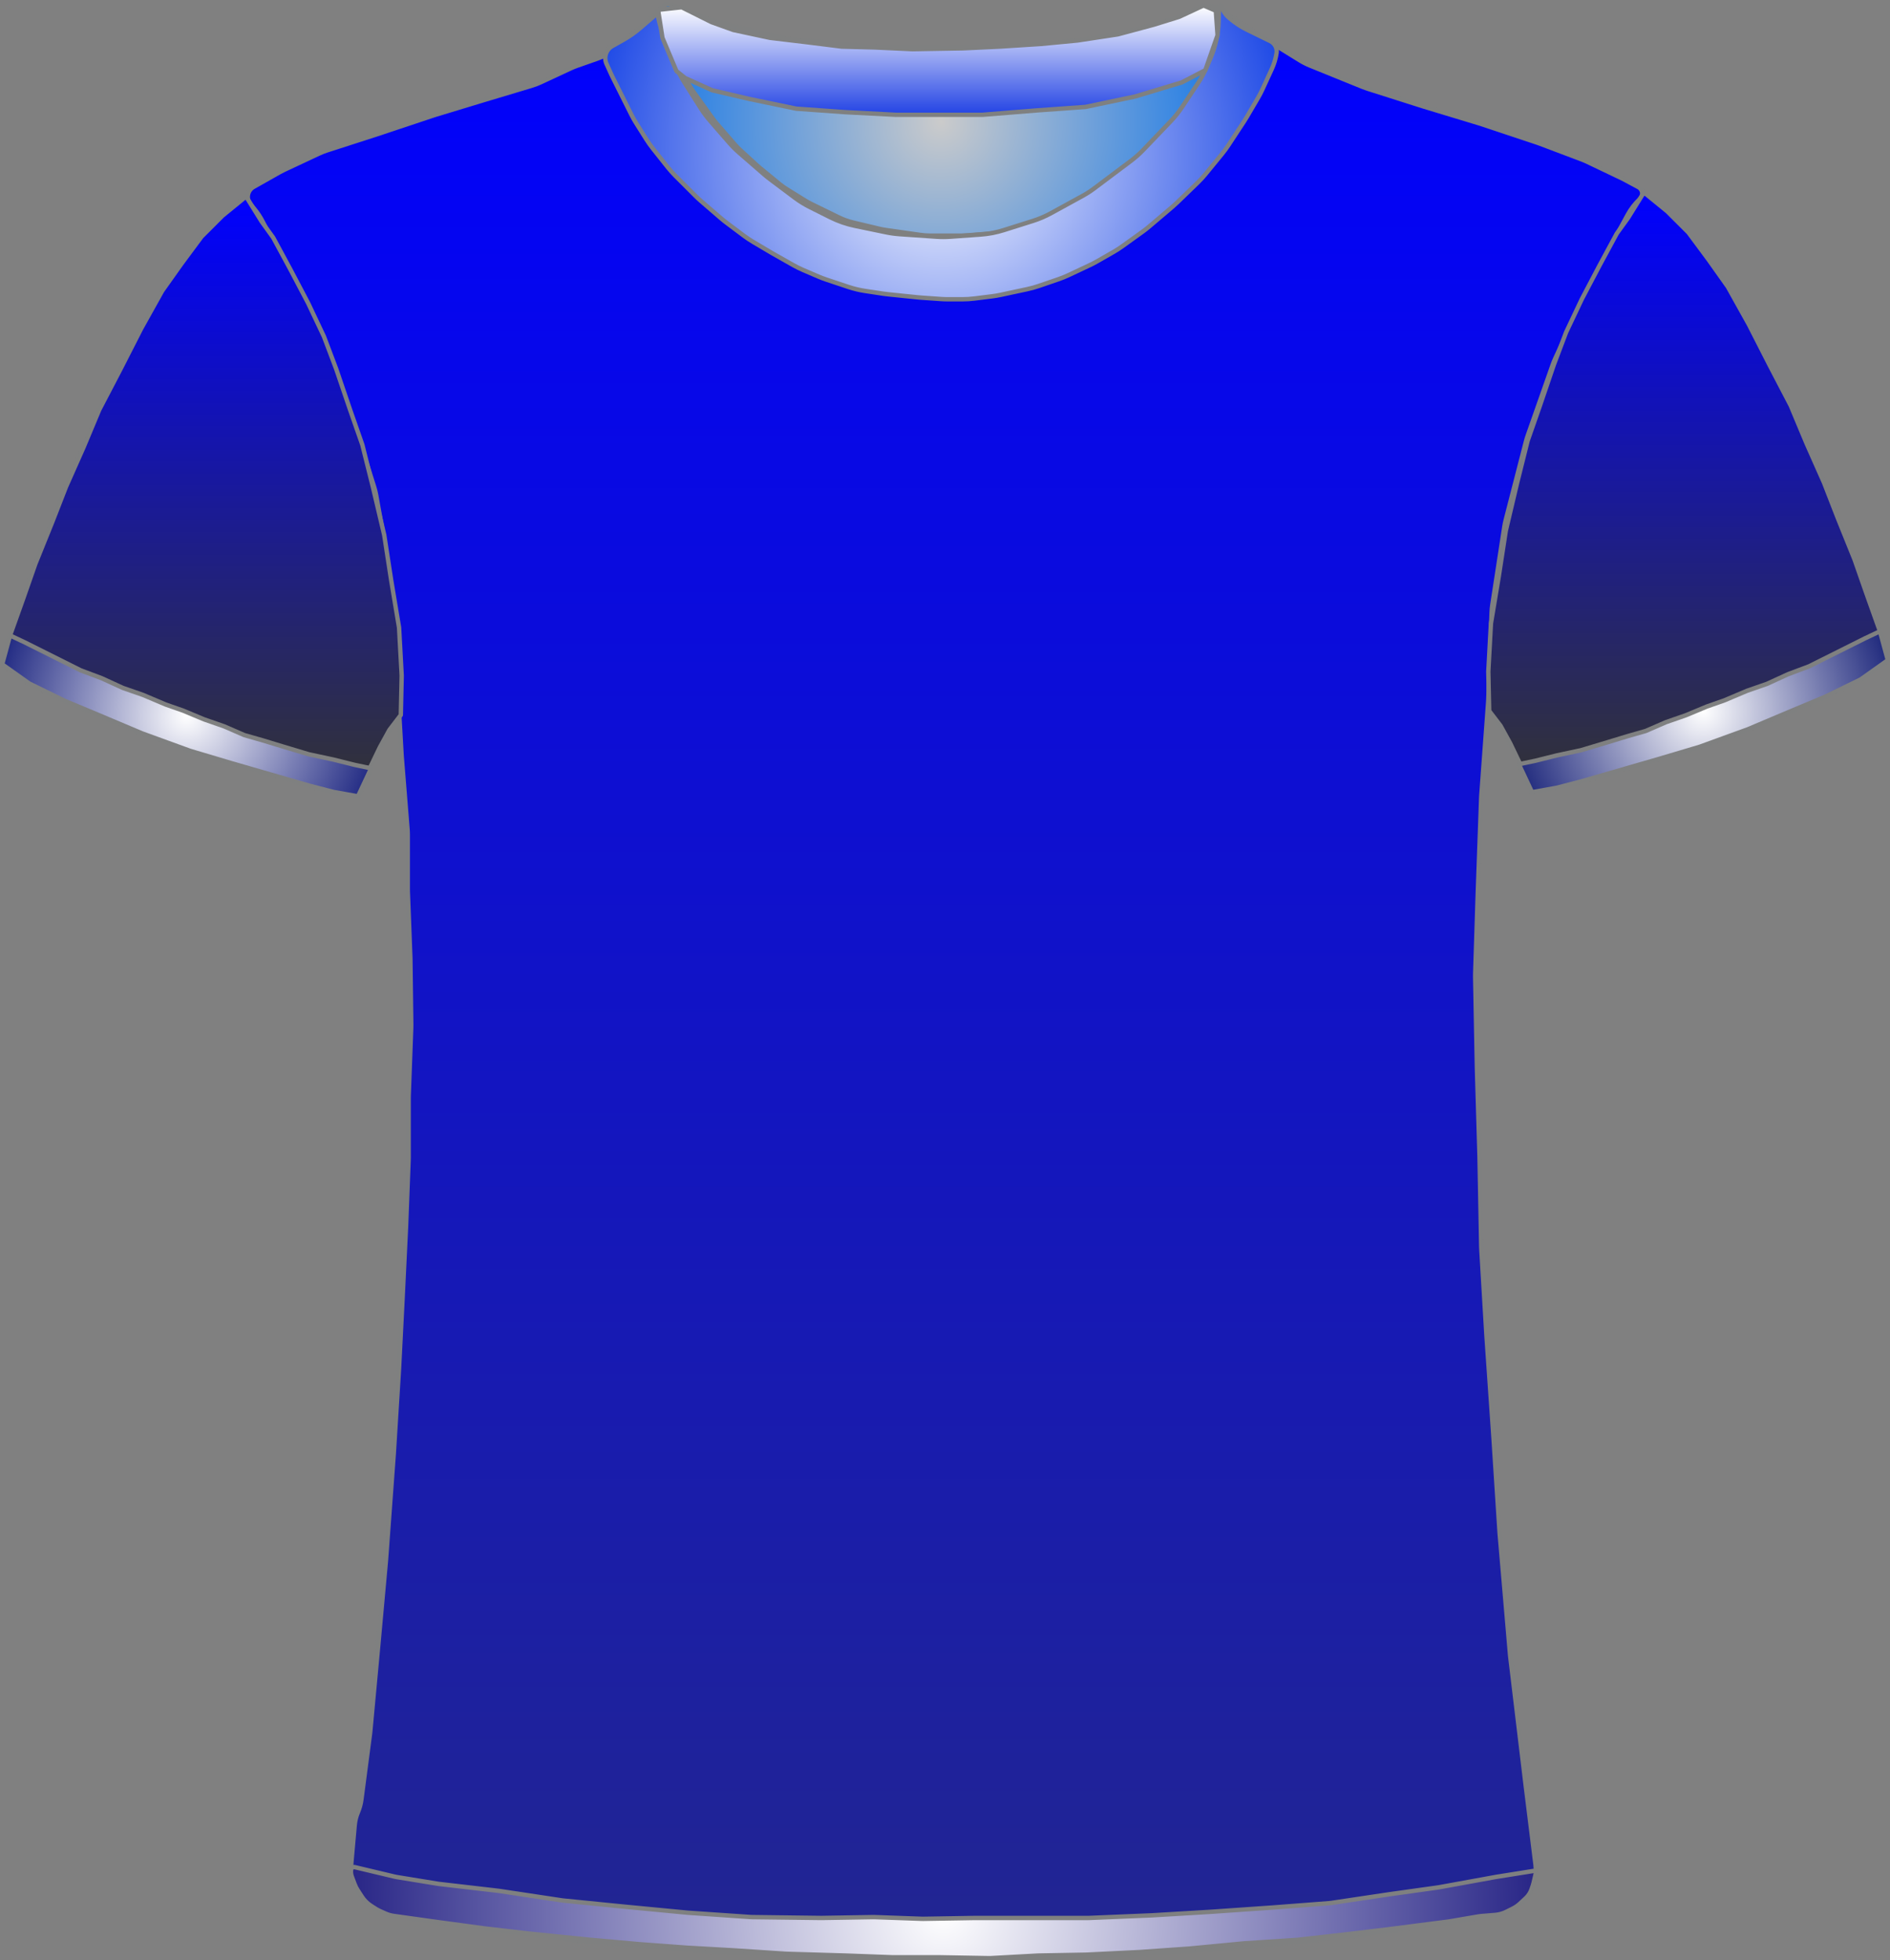 <?xml version="1.0" encoding="UTF-8" standalone="no"?>
<!DOCTYPE svg PUBLIC "-//W3C//DTD SVG 1.1//EN" "http://www.w3.org/Graphics/SVG/1.1/DTD/svg11.dtd">
<svg xmlns="http://www.w3.org/2000/svg" xmlns:xl="http://www.w3.org/1999/xlink" version="1.1" viewBox="67.5 25.5 432.405 448.4" width="432.405pt" height="448.4pt" xmlns:dc="http://purl.org/dc/elements/1.1/">
  <rect x="67.5" y="25.5" width="432.405" height="448.4" fill="#808080" stroke="none"/>
  <defs>
    <radialGradient cx="0" cy="0" r="1" id="Gradient" gradientUnits="userSpaceOnUse">
      <stop offset="0" stop-color="#cbcbcb"/>
      <stop offset="1" stop-color="#0f74e9"/>
    </radialGradient>
    <radialGradient id="Obj_Gradient" xl:href="#Gradient" gradientTransform="translate(282.759 53.4) scale(70.263)"/>
    <linearGradient x1="0" x2="1" id="Gradient_2" gradientUnits="userSpaceOnUse">
      <stop offset="0" stop-color="blue"/>
      <stop offset="1" stop-color="#22268f"/>
    </linearGradient>
    <linearGradient id="Obj_Gradient_2" xl:href="#Gradient_2" gradientTransform="translate(283.703 27.282) rotate(90) scale(446.118)"/>
    <linearGradient x1="0" x2="1" id="Gradient_3" gradientUnits="userSpaceOnUse">
      <stop offset="0" stop-color="blue"/>
      <stop offset="1" stop-color="#333"/>
    </linearGradient>
    <linearGradient id="Obj_Gradient_3" xl:href="#Gradient_3" gradientTransform="translate(113.7 70.446) rotate(90) scale(137.2)"/>
    <linearGradient id="Obj_Gradient_4" xl:href="#Gradient_3" gradientTransform="translate(453.705 69.503) rotate(90) scale(137.2)"/>
    <radialGradient cx="0" cy="0" r="1" id="Gradient_4" gradientUnits="userSpaceOnUse">
      <stop offset="0" stop-color="white"/>
      <stop offset="1" stop-color="#18217e"/>
    </radialGradient>
    <radialGradient id="Obj_Gradient_5" xl:href="#Gradient_4" gradientTransform="translate(110.2 189.246) scale(46.037)"/>
    <radialGradient cx="0" cy="0" r="1" id="Gradient_5" gradientUnits="userSpaceOnUse">
      <stop offset="0" stop-color="white"/>
      <stop offset="1" stop-color="#172178"/>
    </radialGradient>
    <radialGradient id="Obj_Gradient_6" xl:href="#Gradient_5" gradientTransform="translate(457.205 188.303) scale(46.037)"/>
    <radialGradient cx="0" cy="0" r="1" id="Gradient_6" gradientUnits="userSpaceOnUse">
      <stop offset="0" stop-color="white"/>
      <stop offset="1" stop-color="#1542e5"/>
    </radialGradient>
    <radialGradient id="Obj_Gradient_7" xl:href="#Gradient_6" gradientTransform="translate(282.787 60.355) scale(83.835)"/>
    <linearGradient x1="0" x2="1" id="Gradient_7" gradientUnits="userSpaceOnUse">
      <stop offset="0" stop-color="white"/>
      <stop offset="1" stop-color="#2242e4"/>
    </linearGradient>
    <linearGradient id="Obj_Gradient_8" xl:href="#Gradient_7" gradientTransform="translate(282.059 26.756) rotate(90) scale(25)"/>
    <radialGradient cx="0" cy="0" r="1" id="Gradient_8" gradientUnits="userSpaceOnUse">
      <stop offset="0" stop-color="white"/>
      <stop offset="1" stop-color="#272486"/>
    </radialGradient>
    <radialGradient id="Obj_Gradient_9" xl:href="#Gradient_8" gradientTransform="translate(283.33 462.983) scale(135.941)"/>
  </defs>
  <g stroke="none" stroke-opacity="1" stroke-dasharray="none" fill="none" fill-opacity="1">
    <title>cruzAzul</title>
    <g>
      <title>Capa 1</title>
      <path d="M 221.006 26.59 L 229.171 29.708 C 230.029 30.036 230.906 30.312 231.797 30.534 L 245.514 33.964 C 246.676 34.254 247.858 34.453 249.051 34.56 L 266.577 36.121 C 267.165 36.174 267.755 36.204 268.345 36.211 L 283.824 36.395 C 284.114 36.398 284.404 36.396 284.695 36.389 L 299.118 36.014 C 299.479 36.005 299.839 35.987 300.199 35.96 L 314.571 34.909 C 315.562 34.836 316.548 34.7 317.521 34.5 L 329.094 32.122 C 330.136 31.907 331.162 31.621 332.165 31.265 L 343.917 27.09 C 345.007 26.703 346.21 27.234 346.659 28.3 L 346.659 28.3 C 347.181 29.54 347.333 30.905 347.097 32.229 L 346.916 33.24 C 346.613 34.941 346.118 36.603 345.442 38.193 L 343.899 41.824 C 343.34 43.139 342.661 44.398 341.868 45.586 L 338.183 51.115 C 337.435 52.236 336.591 53.29 335.659 54.263 L 329.364 60.838 C 328.495 61.744 327.555 62.578 326.55 63.332 L 318.176 69.613 C 317.299 70.27 316.377 70.864 315.416 71.39 L 308.231 75.321 C 306.92 76.039 305.542 76.627 304.116 77.077 L 297.443 79.184 C 295.727 79.726 293.952 80.065 292.156 80.193 L 285.27 80.685 C 284.197 80.762 283.121 80.763 282.049 80.689 L 273.612 80.107 C 272.578 80.036 271.55 79.895 270.535 79.685 L 263.4 78.208 C 261.448 77.805 259.556 77.149 257.774 76.257 L 253.114 73.927 C 251.88 73.31 250.704 72.584 249.6 71.756 L 243.918 67.494 C 243.479 67.165 243.052 66.82 242.637 66.46 L 236.882 61.462 C 236.068 60.755 235.304 59.991 234.597 59.177 L 230.192 54.104 C 229.438 53.236 228.75 52.312 228.134 51.341 L 224.4 45.453 C 224.04 44.885 223.704 44.301 223.395 43.703 L 221.775 40.57 C 221.166 39.392 220.659 38.164 220.262 36.899 L 218.982 32.826 C 218.767 32.142 218.584 31.449 218.434 30.749 L 218.359 30.4 C 218.165 29.492 218.272 28.544 218.665 27.703 L 218.759 27.5 C 219.154 26.655 220.134 26.258 221.006 26.59 Z" fill="url(#Obj_Gradient)"/>
      <path d="M 221.006 26.59 L 229.171 29.708 C 230.029 30.036 230.906 30.312 231.797 30.534 L 245.514 33.964 C 246.676 34.254 247.858 34.453 249.051 34.56 L 266.577 36.121 C 267.165 36.174 267.755 36.204 268.345 36.211 L 283.824 36.395 C 284.114 36.398 284.404 36.396 284.695 36.389 L 299.118 36.014 C 299.479 36.005 299.839 35.987 300.199 35.96 L 314.571 34.909 C 315.562 34.836 316.548 34.7 317.521 34.5 L 329.094 32.122 C 330.136 31.907 331.162 31.621 332.165 31.265 L 343.917 27.09 C 345.007 26.703 346.21 27.234 346.659 28.3 L 346.659 28.3 C 347.181 29.54 347.333 30.905 347.097 32.229 L 346.916 33.24 C 346.613 34.941 346.118 36.603 345.442 38.193 L 343.899 41.824 C 343.34 43.139 342.661 44.398 341.868 45.586 L 338.183 51.115 C 337.435 52.236 336.591 53.29 335.659 54.263 L 329.364 60.838 C 328.495 61.744 327.555 62.578 326.55 63.332 L 318.176 69.613 C 317.299 70.27 316.377 70.864 315.416 71.39 L 308.231 75.321 C 306.92 76.039 305.542 76.627 304.116 77.077 L 297.443 79.184 C 295.727 79.726 293.952 80.065 292.156 80.193 L 285.27 80.685 C 284.197 80.762 283.121 80.763 282.049 80.689 L 273.612 80.107 C 272.578 80.036 271.55 79.895 270.535 79.685 L 263.4 78.208 C 261.448 77.805 259.556 77.149 257.774 76.257 L 253.114 73.927 C 251.88 73.31 250.704 72.584 249.6 71.756 L 243.918 67.494 C 243.479 67.165 243.052 66.82 242.637 66.46 L 236.882 61.462 C 236.068 60.755 235.304 59.991 234.597 59.177 L 230.192 54.104 C 229.438 53.236 228.75 52.312 228.134 51.341 L 224.4 45.453 C 224.04 44.885 223.704 44.301 223.395 43.703 L 221.775 40.57 C 221.166 39.392 220.659 38.164 220.262 36.899 L 218.982 32.826 C 218.767 32.142 218.584 31.449 218.434 30.749 L 218.359 30.4 C 218.165 29.492 218.272 28.544 218.665 27.703 L 218.759 27.5 C 219.154 26.655 220.134 26.258 221.006 26.59 Z" stroke="#7f8080" stroke-linecap="round" stroke-linejoin="round" stroke-width="1"/>
      <path d="M 156.973 463.264 L 170.716 465.554 C 170.899 465.585 171.083 465.612 171.267 465.636 L 199.621 469.352 C 199.867 469.384 200.115 469.41 200.362 469.431 L 230.605 471.968 C 230.862 471.989 231.12 472.005 231.377 472.014 L 270.308 473.39 C 270.497 473.397 270.685 473.4 270.874 473.4 L 302.341 473.4 C 302.507 473.4 302.674 473.397 302.841 473.392 L 327.875 472.61 C 328.086 472.603 328.296 472.593 328.506 472.578 L 350.553 471.017 C 350.712 471.006 350.87 470.992 351.028 470.976 L 376.288 468.43 C 376.49 468.41 376.691 468.386 376.892 468.358 L 400.685 465.043 C 400.889 465.014 401.092 464.982 401.295 464.946 L 410.491 463.3 C 415.818 462.347 419.469 457.393 418.802 452.023 L 416.595 434.232 C 416.592 434.211 416.589 434.189 416.587 434.168 L 413.023 404.469 C 413.002 404.29 412.983 404.11 412.968 403.93 L 410.605 376.37 C 410.596 376.257 410.587 376.143 410.58 376.029 L 409.193 354.438 C 409.192 354.413 409.19 354.387 409.188 354.362 L 407.596 331.276 C 407.593 331.225 407.589 331.175 407.586 331.124 L 406.41 311.322 C 406.397 311.107 406.389 310.893 406.385 310.678 L 405.992 290.083 C 405.991 290.028 405.99 289.972 405.988 289.917 L 405.393 269.683 C 405.392 269.628 405.39 269.572 405.389 269.517 L 404.999 249.008 C 404.993 248.736 404.995 248.464 405.004 248.193 L 405.59 229.833 C 405.59 229.811 405.591 229.789 405.592 229.767 L 406.38 207.898 C 406.387 207.699 406.398 207.501 406.413 207.303 L 407.97 186.082 C 407.984 185.894 407.994 185.706 408.002 185.517 L 408.756 165.618 C 408.779 165.007 408.837 164.397 408.93 163.792 L 411.67 145.988 C 411.75 145.463 411.857 144.942 411.99 144.428 L 416.618 126.47 C 416.733 126.024 416.868 125.582 417.021 125.147 L 422.741 108.908 C 422.908 108.436 423.096 107.973 423.305 107.519 L 428.837 95.534 C 428.939 95.311 429.047 95.091 429.16 94.874 L 434.522 84.532 C 434.568 84.444 434.614 84.356 434.662 84.269 L 439.878 74.652 C 440.615 73.293 441.565 72.06 442.691 71 L 442.691 71 C 443.366 70.365 443.398 69.302 442.763 68.627 C 442.638 68.495 442.493 68.383 442.333 68.298 L 439.119 66.576 C 438.9 66.459 438.679 66.347 438.455 66.24 L 430.601 62.491 C 430.194 62.297 429.78 62.12 429.358 61.961 L 419.683 58.31 C 419.488 58.237 419.292 58.167 419.094 58.101 L 406.4 53.87 C 406.26 53.823 406.121 53.779 405.98 53.736 L 393.097 49.832 C 393.026 49.811 392.956 49.789 392.885 49.766 L 380.381 45.788 C 379.988 45.663 379.599 45.522 379.216 45.367 L 367.24 40.507 C 366.409 40.17 365.607 39.763 364.844 39.291 L 355.224 33.344 C 355.069 33.248 354.915 33.149 354.762 33.048 L 349.872 29.788 C 348.891 29.133 348.019 28.327 347.291 27.4 L 347.291 27.4 C 347.185 27.266 346.991 27.242 346.856 27.348 C 346.753 27.429 346.712 27.565 346.754 27.689 L 346.891 28.1 C 347.35 29.478 347.455 30.949 347.195 32.378 L 346.8 34.551 C 346.528 36.043 346.047 37.488 345.369 38.844 L 343.836 41.909 C 343.54 42.502 343.206 43.077 342.838 43.629 L 339.635 48.434 C 339.206 49.077 338.731 49.688 338.214 50.263 L 333.652 55.332 C 333.611 55.377 333.57 55.423 333.528 55.468 L 327.534 61.976 C 326.906 62.657 326.221 63.283 325.485 63.846 L 320.46 67.688 C 320.014 68.029 319.551 68.347 319.071 68.639 L 312.585 72.594 C 311.923 72.997 311.233 73.352 310.52 73.656 L 303.404 76.684 C 302.597 77.027 301.762 77.304 300.909 77.511 L 296.83 78.5 C 296.005 78.7 295.166 78.834 294.32 78.9 L 288.619 79.35 C 288.2 79.383 287.78 79.4 287.36 79.4 L 280.328 79.4 C 279.571 79.4 278.815 79.346 278.065 79.239 L 270.119 78.104 C 269.634 78.035 269.152 77.943 268.675 77.83 L 262.714 76.41 C 261.569 76.138 260.457 75.739 259.399 75.223 L 253.119 72.156 C 252.634 71.919 252.161 71.657 251.702 71.373 L 247.491 68.758 C 246.891 68.387 246.317 67.975 245.773 67.528 L 241.326 63.876 C 241.103 63.692 240.884 63.502 240.671 63.307 L 236.868 59.821 C 236.417 59.407 235.99 58.968 235.589 58.505 L 231.47 53.753 C 231.151 53.385 230.848 53.002 230.564 52.605 L 226.134 46.436 C 225.639 45.746 225.2 45.019 224.821 44.26 L 222.244 39.107 C 222.209 39.036 222.174 38.964 222.139 38.892 L 220.891 36.3 C 220.04 34.533 219.685 32.569 219.862 30.616 L 220.042 28.633 C 220.066 28.372 219.873 28.14 219.611 28.116 C 219.449 28.101 219.29 28.171 219.191 28.3 L 219.191 28.3 C 218.527 29.162 217.747 29.929 216.873 30.576 L 212.976 33.463 C 212.853 33.554 212.728 33.644 212.601 33.732 L 207.979 36.954 C 206.792 37.781 205.499 38.443 204.134 38.923 L 199.527 40.541 C 199.036 40.714 198.555 40.91 198.083 41.129 L 191.236 44.314 C 190.54 44.637 189.822 44.911 189.086 45.131 L 178.216 48.392 C 178.199 48.397 178.182 48.403 178.166 48.408 L 167.198 51.737 C 167.06 51.779 166.922 51.823 166.786 51.868 L 153.864 56.175 C 153.815 56.192 153.766 56.208 153.717 56.224 L 142.349 59.891 C 141.711 60.097 141.086 60.343 140.478 60.627 L 132.547 64.34 C 132.176 64.513 131.813 64.701 131.457 64.902 L 125.51 68.263 C 124.257 68.971 123.816 70.561 124.524 71.814 C 124.601 71.95 124.69 72.08 124.791 72.2 L 125.655 73.237 C 126.41 74.143 127.062 75.129 127.6 76.179 L 130.678 82.179 C 130.753 82.326 130.831 82.472 130.911 82.617 L 134.866 89.773 C 134.949 89.924 135.03 90.077 135.109 90.231 L 139.217 98.269 C 139.466 98.756 139.69 99.256 139.888 99.766 L 143.371 108.748 C 143.384 108.783 143.398 108.817 143.411 108.852 L 147.008 117.938 C 147.13 118.246 147.242 118.558 147.345 118.873 L 149.967 126.926 C 149.983 126.975 149.999 127.025 150.014 127.075 L 153.086 136.833 C 153.289 137.477 153.451 138.133 153.571 138.798 L 155.556 149.807 C 155.579 149.936 155.601 150.064 155.621 150.193 L 157.327 161.187 C 157.369 161.462 157.405 161.739 157.433 162.016 L 158.321 170.713 C 158.367 171.171 158.394 171.63 158.401 172.091 L 158.586 184.066 C 158.589 184.289 158.597 184.511 158.61 184.733 L 159.38 198.215 C 159.387 198.338 159.396 198.462 159.406 198.585 L 160.739 215.159 C 160.774 215.586 160.791 216.014 160.791 216.443 L 160.791 228.892 C 160.791 229.097 160.795 229.302 160.803 229.507 L 161.383 244.596 C 161.388 244.732 161.392 244.868 161.393 245.004 L 161.586 259.8 C 161.589 260.067 161.586 260.333 161.576 260.6 L 161.002 276.104 C 160.994 276.301 160.991 276.499 160.991 276.696 L 160.991 290.292 C 160.991 290.497 160.987 290.702 160.979 290.907 L 160.394 306.122 C 160.392 306.174 160.39 306.226 160.387 306.278 L 159.592 322.781 C 159.591 322.794 159.59 322.807 159.59 322.819 L 158.795 338.511 C 158.792 338.57 158.789 338.63 158.785 338.689 L 157.596 357.91 C 157.593 357.97 157.589 358.03 157.584 358.09 L 155.801 382.459 C 155.794 382.553 155.787 382.647 155.778 382.74 L 153.992 402.385 C 153.991 402.395 153.99 402.405 153.989 402.415 L 152.219 421.5 C 152.2 421.7 152.178 421.9 152.152 422.099 L 150.191 437.072 C 150.058 438.086 149.789 439.078 149.391 440.02 L 149.391 440.02 C 148.993 440.961 148.745 441.957 148.654 442.975 L 147.891 451.52 C 147.383 457.207 151.341 462.325 156.973 463.264 Z" fill="url(#Obj_Gradient_2)"/>
      <path d="M 156.973 463.264 L 170.716 465.554 C 170.899 465.585 171.083 465.612 171.267 465.636 L 199.621 469.352 C 199.867 469.384 200.115 469.41 200.362 469.431 L 230.605 471.968 C 230.862 471.989 231.12 472.005 231.377 472.014 L 270.308 473.39 C 270.497 473.397 270.685 473.4 270.874 473.4 L 302.341 473.4 C 302.507 473.4 302.674 473.397 302.841 473.392 L 327.875 472.61 C 328.086 472.603 328.296 472.593 328.506 472.578 L 350.553 471.017 C 350.712 471.006 350.87 470.992 351.028 470.976 L 376.288 468.43 C 376.49 468.41 376.691 468.386 376.892 468.358 L 400.685 465.043 C 400.889 465.014 401.092 464.982 401.295 464.946 L 410.491 463.3 C 415.818 462.347 419.469 457.393 418.802 452.023 L 416.595 434.232 C 416.592 434.211 416.589 434.189 416.587 434.168 L 413.023 404.469 C 413.002 404.29 412.983 404.11 412.968 403.93 L 410.605 376.37 C 410.596 376.257 410.587 376.143 410.58 376.029 L 409.193 354.438 C 409.192 354.413 409.19 354.387 409.188 354.362 L 407.596 331.276 C 407.593 331.225 407.589 331.175 407.586 331.124 L 406.41 311.322 C 406.397 311.107 406.389 310.893 406.385 310.678 L 405.992 290.083 C 405.991 290.028 405.99 289.972 405.988 289.917 L 405.393 269.683 C 405.392 269.628 405.39 269.572 405.389 269.517 L 404.999 249.008 C 404.993 248.736 404.995 248.464 405.004 248.193 L 405.59 229.833 C 405.59 229.811 405.591 229.789 405.592 229.767 L 406.38 207.898 C 406.387 207.699 406.398 207.501 406.413 207.303 L 407.97 186.082 C 407.984 185.894 407.994 185.706 408.002 185.517 L 408.756 165.618 C 408.779 165.007 408.837 164.397 408.93 163.792 L 411.67 145.988 C 411.75 145.463 411.857 144.942 411.99 144.428 L 416.618 126.47 C 416.733 126.024 416.868 125.582 417.021 125.147 L 422.741 108.908 C 422.908 108.436 423.096 107.973 423.305 107.519 L 428.837 95.534 C 428.939 95.311 429.047 95.091 429.16 94.874 L 434.522 84.532 C 434.568 84.444 434.614 84.356 434.662 84.269 L 439.878 74.652 C 440.615 73.293 441.565 72.06 442.691 71 L 442.691 71 C 443.366 70.365 443.398 69.302 442.763 68.627 C 442.638 68.495 442.493 68.383 442.333 68.298 L 439.119 66.576 C 438.9 66.459 438.679 66.347 438.455 66.24 L 430.601 62.491 C 430.194 62.297 429.78 62.12 429.358 61.961 L 419.683 58.31 C 419.488 58.237 419.292 58.167 419.094 58.101 L 406.4 53.87 C 406.26 53.823 406.121 53.779 405.98 53.736 L 393.097 49.832 C 393.026 49.811 392.956 49.789 392.885 49.766 L 380.381 45.788 C 379.988 45.663 379.599 45.522 379.216 45.367 L 367.24 40.507 C 366.409 40.17 365.607 39.763 364.844 39.291 L 355.224 33.344 C 355.069 33.248 354.915 33.149 354.762 33.048 L 349.872 29.788 C 348.891 29.133 348.019 28.327 347.291 27.4 L 347.291 27.4 C 347.185 27.266 346.991 27.242 346.856 27.348 C 346.753 27.429 346.712 27.565 346.754 27.689 L 346.891 28.1 C 347.35 29.478 347.455 30.949 347.195 32.378 L 346.8 34.551 C 346.528 36.043 346.047 37.488 345.369 38.844 L 343.836 41.909 C 343.54 42.502 343.206 43.077 342.838 43.629 L 339.635 48.434 C 339.206 49.077 338.731 49.688 338.214 50.263 L 333.652 55.332 C 333.611 55.377 333.57 55.423 333.528 55.468 L 327.534 61.976 C 326.906 62.657 326.221 63.283 325.485 63.846 L 320.46 67.688 C 320.014 68.029 319.551 68.347 319.071 68.639 L 312.585 72.594 C 311.923 72.997 311.233 73.352 310.52 73.656 L 303.404 76.684 C 302.597 77.027 301.762 77.304 300.909 77.511 L 296.83 78.5 C 296.005 78.7 295.166 78.834 294.32 78.9 L 288.619 79.35 C 288.2 79.383 287.78 79.4 287.36 79.4 L 280.328 79.4 C 279.571 79.4 278.815 79.346 278.065 79.239 L 270.119 78.104 C 269.634 78.035 269.152 77.943 268.675 77.83 L 262.714 76.41 C 261.569 76.138 260.457 75.739 259.399 75.223 L 253.119 72.156 C 252.634 71.919 252.161 71.657 251.702 71.373 L 247.491 68.758 C 246.891 68.387 246.317 67.975 245.773 67.528 L 241.326 63.876 C 241.103 63.692 240.884 63.502 240.671 63.307 L 236.868 59.821 C 236.417 59.407 235.99 58.968 235.589 58.505 L 231.47 53.753 C 231.151 53.385 230.848 53.002 230.564 52.605 L 226.134 46.436 C 225.639 45.746 225.2 45.019 224.821 44.26 L 222.244 39.107 C 222.209 39.036 222.174 38.964 222.139 38.892 L 220.891 36.3 C 220.04 34.533 219.685 32.569 219.862 30.616 L 220.042 28.633 C 220.066 28.372 219.873 28.14 219.611 28.116 C 219.449 28.101 219.29 28.171 219.191 28.3 L 219.191 28.3 C 218.527 29.162 217.747 29.929 216.873 30.576 L 212.976 33.463 C 212.853 33.554 212.728 33.644 212.601 33.732 L 207.979 36.954 C 206.792 37.781 205.499 38.443 204.134 38.923 L 199.527 40.541 C 199.036 40.714 198.555 40.91 198.083 41.129 L 191.236 44.314 C 190.54 44.637 189.822 44.911 189.086 45.131 L 178.216 48.392 C 178.199 48.397 178.182 48.403 178.166 48.408 L 167.198 51.737 C 167.06 51.779 166.922 51.823 166.786 51.868 L 153.864 56.175 C 153.815 56.192 153.766 56.208 153.717 56.224 L 142.349 59.891 C 141.711 60.097 141.086 60.343 140.478 60.627 L 132.547 64.34 C 132.176 64.513 131.813 64.701 131.457 64.902 L 125.51 68.263 C 124.257 68.971 123.816 70.561 124.524 71.814 C 124.601 71.95 124.69 72.08 124.791 72.2 L 125.655 73.237 C 126.41 74.143 127.062 75.129 127.6 76.179 L 130.678 82.179 C 130.753 82.326 130.831 82.472 130.911 82.617 L 134.866 89.773 C 134.949 89.924 135.03 90.077 135.109 90.231 L 139.217 98.269 C 139.466 98.756 139.69 99.256 139.888 99.766 L 143.371 108.748 C 143.384 108.783 143.398 108.817 143.411 108.852 L 147.008 117.938 C 147.13 118.246 147.242 118.558 147.345 118.873 L 149.967 126.926 C 149.983 126.975 149.999 127.025 150.014 127.075 L 153.086 136.833 C 153.289 137.477 153.451 138.133 153.571 138.798 L 155.556 149.807 C 155.579 149.936 155.601 150.064 155.621 150.193 L 157.327 161.187 C 157.369 161.462 157.405 161.739 157.433 162.016 L 158.321 170.713 C 158.367 171.171 158.394 171.63 158.401 172.091 L 158.586 184.066 C 158.589 184.289 158.597 184.511 158.61 184.733 L 159.38 198.215 C 159.387 198.338 159.396 198.462 159.406 198.585 L 160.739 215.159 C 160.774 215.586 160.791 216.014 160.791 216.443 L 160.791 228.892 C 160.791 229.097 160.795 229.302 160.803 229.507 L 161.383 244.596 C 161.388 244.732 161.392 244.868 161.393 245.004 L 161.586 259.8 C 161.589 260.067 161.586 260.333 161.576 260.6 L 161.002 276.104 C 160.994 276.301 160.991 276.499 160.991 276.696 L 160.991 290.292 C 160.991 290.497 160.987 290.702 160.979 290.907 L 160.394 306.122 C 160.392 306.174 160.39 306.226 160.387 306.278 L 159.592 322.781 C 159.591 322.794 159.59 322.807 159.59 322.819 L 158.795 338.511 C 158.792 338.57 158.789 338.63 158.785 338.689 L 157.596 357.91 C 157.593 357.97 157.589 358.03 157.584 358.09 L 155.801 382.459 C 155.794 382.553 155.787 382.647 155.778 382.74 L 153.992 402.385 C 153.991 402.395 153.99 402.405 153.989 402.415 L 152.219 421.5 C 152.2 421.7 152.178 421.9 152.152 422.099 L 150.191 437.072 C 150.058 438.086 149.789 439.078 149.391 440.02 L 149.391 440.02 C 148.993 440.961 148.745 441.957 148.654 442.975 L 147.891 451.52 C 147.383 457.207 151.341 462.325 156.973 463.264 Z" stroke="#7f8080" stroke-linecap="round" stroke-linejoin="round" stroke-width="1"/>
      <path d="M 68 177.446 L 74.2 181.846 L 82.4 185.846 L 91 189.446 L 100 193.246 L 111 197.246 L 120.4 200.046 L 129.4 202.646 L 138.4 205.246 L 143.8 206.646 L 149.4 207.646 L 151.8 201.846 L 154.4 196.446 L 156.6 192.446 L 159.2 189.046 L 159.4 180.046 L 158.8 169.046 L 157 158.246 L 155.4 147.846 L 152.8 136.846 L 150.4 127.246 L 147.6 119.246 L 144.4 109.846 L 141.6 102.446 L 138 94.846 L 134 87.246 L 130 79.846 L 127.4 76.246 L 123.8 70.446 L 118.4 74.846 L 113.6 79.646 L 109 85.846 L 104.6 92.046 L 99.8 100.646 L 95 110.046 L 90.2 119.246 L 86.6 127.846 L 82.6 136.846 L 79.4 145.046 L 75.6 154.446 L 72.8 162.446 L 69.8 170.846 Z" fill="url(#Obj_Gradient_3)"/>
      <path d="M 68 177.446 L 74.2 181.846 L 82.4 185.846 L 91 189.446 L 100 193.246 L 111 197.246 L 120.4 200.046 L 129.4 202.646 L 138.4 205.246 L 143.8 206.646 L 149.4 207.646 L 151.8 201.846 L 154.4 196.446 L 156.6 192.446 L 159.2 189.046 L 159.4 180.046 L 158.8 169.046 L 157 158.246 L 155.4 147.846 L 152.8 136.846 L 150.4 127.246 L 147.6 119.246 L 144.4 109.846 L 141.6 102.446 L 138 94.846 L 134 87.246 L 130 79.846 L 127.4 76.246 L 123.8 70.446 L 118.4 74.846 L 113.6 79.646 L 109 85.846 L 104.6 92.046 L 99.8 100.646 L 95 110.046 L 90.2 119.246 L 86.6 127.846 L 82.6 136.846 L 79.4 145.046 L 75.6 154.446 L 72.8 162.446 L 69.8 170.846 Z" stroke="#7f8080" stroke-linecap="round" stroke-linejoin="round" stroke-width="1"/>
      <path d="M 499.405 176.503 L 493.205 180.903 L 485.005 184.903 L 476.405 188.503 L 467.405 192.303 L 456.405 196.303 L 447.005 199.103 L 438.005 201.703 L 429.005 204.303 L 423.605 205.703 L 418.005 206.703 L 415.605 200.903 L 413.005 195.503 L 410.805 191.503 L 408.205 188.103 L 408.005 179.103 L 408.605 168.103 L 410.405 157.303 L 412.005 146.903 L 414.605 135.903 L 417.005 126.303 L 419.805 118.303 L 423.005 108.903 L 425.805 101.503 L 429.405 93.903 L 433.405 86.303 L 437.405 78.903 L 440.005 75.303 L 443.605 69.503 L 449.005 73.903 L 453.805 78.703 L 458.405 84.903 L 462.805 91.103 L 467.605 99.703 L 472.405 109.103 L 477.205 118.303 L 480.805 126.903 L 484.805 135.903 L 488.005 144.103 L 491.805 153.503 L 494.605 161.503 L 497.605 169.903 Z" fill="url(#Obj_Gradient_4)"/>
      <path d="M 499.405 176.503 L 493.205 180.903 L 485.005 184.903 L 476.405 188.503 L 467.405 192.303 L 456.405 196.303 L 447.005 199.103 L 438.005 201.703 L 429.005 204.303 L 423.605 205.703 L 418.005 206.703 L 415.605 200.903 L 413.005 195.503 L 410.805 191.503 L 408.205 188.103 L 408.005 179.103 L 408.605 168.103 L 410.405 157.303 L 412.005 146.903 L 414.605 135.903 L 417.005 126.303 L 419.805 118.303 L 423.005 108.903 L 425.805 101.503 L 429.405 93.903 L 433.405 86.303 L 437.405 78.903 L 440.005 75.303 L 443.605 69.503 L 449.005 73.903 L 453.805 78.703 L 458.405 84.903 L 462.805 91.103 L 467.605 99.703 L 472.405 109.103 L 477.205 118.303 L 480.805 126.903 L 484.805 135.903 L 488.005 144.103 L 491.805 153.503 L 494.605 161.503 L 497.605 169.903 Z" stroke="#7f8080" stroke-linecap="round" stroke-linejoin="round" stroke-width="1"/>
      <path d="M 68 177.446 L 74.2 181.846 L 82.4 185.846 L 91 189.446 L 100 193.246 L 111 197.246 L 120.4 200.046 L 129.4 202.646 L 138.4 205.246 L 143.8 206.646 L 149.4 207.646 L 152.4 201.246 L 148.6 200.446 L 143.8 199.246 L 138.2 198.046 L 132.2 196.246 L 127.6 194.846 L 123.4 193.646 L 118.8 191.646 L 114.2 190.046 L 109.4 188.046 L 105.4 186.646 L 100.2 184.446 L 95.6 182.846 L 90.8 180.646 L 86 178.846 L 82 176.846 L 77.6 174.646 L 73.2 172.446 L 69.8 170.846 Z" fill="url(#Obj_Gradient_5)"/>
      <path d="M 68 177.446 L 74.2 181.846 L 82.4 185.846 L 91 189.446 L 100 193.246 L 111 197.246 L 120.4 200.046 L 129.4 202.646 L 138.4 205.246 L 143.8 206.646 L 149.4 207.646 L 152.4 201.246 L 148.6 200.446 L 143.8 199.246 L 138.2 198.046 L 132.2 196.246 L 127.6 194.846 L 123.4 193.646 L 118.8 191.646 L 114.2 190.046 L 109.4 188.046 L 105.4 186.646 L 100.2 184.446 L 95.6 182.846 L 90.8 180.646 L 86 178.846 L 82 176.846 L 77.6 174.646 L 73.2 172.446 L 69.8 170.846 Z" stroke="#7f8080" stroke-linecap="round" stroke-linejoin="round" stroke-width="1"/>
      <path d="M 499.405 176.503 L 493.205 180.903 L 485.005 184.903 L 476.405 188.503 L 467.405 192.303 L 456.405 196.303 L 447.005 199.103 L 438.005 201.703 L 429.005 204.303 L 423.605 205.703 L 418.005 206.703 L 415.005 200.303 L 418.805 199.503 L 423.605 198.303 L 429.205 197.103 L 435.205 195.303 L 439.805 193.903 L 444.005 192.703 L 448.605 190.703 L 453.205 189.103 L 458.005 187.103 L 462.005 185.703 L 467.205 183.503 L 471.805 181.903 L 476.605 179.703 L 481.405 177.903 L 485.405 175.903 L 489.805 173.703 L 494.205 171.503 L 497.605 169.903 Z" fill="url(#Obj_Gradient_6)"/>
      <path d="M 499.405 176.503 L 493.205 180.903 L 485.005 184.903 L 476.405 188.503 L 467.405 192.303 L 456.405 196.303 L 447.005 199.103 L 438.005 201.703 L 429.005 204.303 L 423.605 205.703 L 418.005 206.703 L 415.005 200.303 L 418.805 199.503 L 423.605 198.303 L 429.205 197.103 L 435.205 195.303 L 439.805 193.903 L 444.005 192.703 L 448.605 190.703 L 453.205 189.103 L 458.005 187.103 L 462.005 185.703 L 467.205 183.503 L 471.805 181.903 L 476.605 179.703 L 481.405 177.903 L 485.405 175.903 L 489.805 173.703 L 494.205 171.503 L 497.605 169.903 Z" stroke="#7f8080" stroke-linecap="round" stroke-linejoin="round" stroke-width="1"/>
      <path d="M 218.572 27.964 L 213.843 32.017 C 212.693 33.003 211.448 33.873 210.126 34.614 L 207.6 36.032 C 206.164 36.837 205.584 38.606 206.262 40.105 L 207.28 42.352 C 207.402 42.62 207.528 42.887 207.66 43.15 L 209.462 46.755 L 211.949 51.729 C 212.291 52.412 212.667 53.078 213.075 53.725 L 215.401 57.408 C 215.842 58.105 216.319 58.778 216.832 59.424 L 220.243 63.722 C 220.789 64.41 221.374 65.066 221.995 65.687 L 226.661 70.353 C 227.062 70.754 227.477 71.14 227.907 71.51 L 232.47 75.444 C 232.865 75.784 233.271 76.111 233.688 76.424 L 237.663 79.405 C 238.329 79.904 239.021 80.367 239.737 80.792 L 243.87 83.241 C 243.998 83.317 244.127 83.391 244.257 83.465 L 248.954 86.127 C 249.692 86.545 250.453 86.922 251.233 87.257 L 254.783 88.778 C 255.369 89.029 255.965 89.256 256.57 89.457 L 261.588 91.13 C 262.835 91.546 264.116 91.854 265.416 92.051 L 269.515 92.672 C 269.88 92.727 270.246 92.774 270.613 92.811 L 277.495 93.517 C 277.74 93.542 277.985 93.563 278.231 93.581 L 282.758 93.898 C 283.294 93.936 283.831 93.955 284.368 93.955 L 287.63 93.955 C 288.584 93.955 289.537 93.895 290.483 93.777 L 294.472 93.279 C 295.132 93.196 295.788 93.085 296.438 92.946 L 302.52 91.642 C 303.414 91.451 304.296 91.206 305.161 90.91 L 309.67 89.364 C 310.464 89.091 311.243 88.775 312.003 88.418 L 316.837 86.143 C 317.387 85.884 317.927 85.604 318.455 85.302 L 322.223 83.149 C 322.915 82.753 323.587 82.321 324.235 81.856 L 328.911 78.495 C 329.412 78.135 329.898 77.755 330.368 77.356 L 335.689 72.841 C 336.071 72.517 336.443 72.18 336.803 71.832 L 341.502 67.284 C 342.142 66.665 342.745 66.009 343.309 65.321 L 347.102 60.684 C 347.608 60.065 348.083 59.42 348.522 58.751 L 352.139 53.247 C 352.355 52.919 352.562 52.585 352.76 52.247 L 355.283 47.943 C 355.669 47.285 356.022 46.607 356.341 45.914 L 358.459 41.303 C 358.992 40.143 359.363 38.915 359.562 37.655 L 359.562 37.655 C 359.741 36.525 359.161 35.412 358.134 34.91 L 352.841 32.322 C 351.526 31.679 350.292 30.885 349.162 29.955 L 348.756 29.62 C 347.912 28.925 347.289 27.999 346.962 26.955 L 346.962 26.955 C 346.916 26.805 346.757 26.722 346.608 26.769 C 346.492 26.805 346.413 26.91 346.409 27.03 L 346.3 30.453 C 346.209 33.296 345.592 36.098 344.479 38.716 L 343.602 40.779 C 343.043 42.093 342.364 43.353 341.572 44.541 L 337.886 50.07 C 337.138 51.191 336.294 52.244 335.362 53.218 L 329.067 59.792 C 328.199 60.699 327.258 61.533 326.254 62.286 L 317.879 68.568 C 317.002 69.225 316.08 69.819 315.119 70.345 L 307.934 74.276 C 306.623 74.993 305.245 75.581 303.82 76.031 L 297.147 78.139 C 295.43 78.681 293.655 79.02 291.859 79.148 L 284.973 79.64 C 283.901 79.716 282.824 79.718 281.752 79.644 L 273.315 79.062 C 272.281 78.991 271.253 78.849 270.238 78.639 L 263.103 77.163 C 261.151 76.759 259.26 76.103 257.477 75.212 L 252.817 72.882 C 251.583 72.265 250.407 71.538 249.303 70.71 L 243.621 66.449 C 243.182 66.12 242.755 65.775 242.34 65.415 L 236.585 60.417 C 235.771 59.71 235.007 58.946 234.3 58.132 L 229.895 53.059 C 229.141 52.191 228.453 51.267 227.837 50.296 L 224.103 44.408 C 223.743 43.839 223.407 43.255 223.098 42.657 L 221.478 39.525 C 220.869 38.347 220.363 37.119 219.965 35.854 L 218.685 31.78 C 218.47 31.097 218.287 30.404 218.137 29.704 L 217.912 28.652 C 217.827 28.255 218.053 27.857 218.438 27.727 L 218.438 27.727 C 218.51 27.703 218.589 27.742 218.613 27.814 C 218.631 27.868 218.615 27.927 218.572 27.964 Z" fill="url(#Obj_Gradient_7)"/>
      <path d="M 218.572 27.964 L 213.843 32.017 C 212.693 33.003 211.448 33.873 210.126 34.614 L 207.6 36.032 C 206.164 36.837 205.584 38.606 206.262 40.105 L 207.28 42.352 C 207.402 42.62 207.528 42.887 207.66 43.15 L 209.462 46.755 L 211.949 51.729 C 212.291 52.412 212.667 53.078 213.075 53.725 L 215.401 57.408 C 215.842 58.105 216.319 58.778 216.832 59.424 L 220.243 63.722 C 220.789 64.41 221.374 65.066 221.995 65.687 L 226.661 70.353 C 227.062 70.754 227.477 71.14 227.907 71.51 L 232.47 75.444 C 232.865 75.784 233.271 76.111 233.688 76.424 L 237.663 79.405 C 238.329 79.904 239.021 80.367 239.737 80.792 L 243.87 83.241 C 243.998 83.317 244.127 83.391 244.257 83.465 L 248.954 86.127 C 249.692 86.545 250.453 86.922 251.233 87.257 L 254.783 88.778 C 255.369 89.029 255.965 89.256 256.57 89.457 L 261.588 91.13 C 262.835 91.546 264.116 91.854 265.416 92.051 L 269.515 92.672 C 269.88 92.727 270.246 92.774 270.613 92.811 L 277.495 93.517 C 277.74 93.542 277.985 93.563 278.231 93.581 L 282.758 93.898 C 283.294 93.936 283.831 93.955 284.368 93.955 L 287.63 93.955 C 288.584 93.955 289.537 93.895 290.483 93.777 L 294.472 93.279 C 295.132 93.196 295.788 93.085 296.438 92.946 L 302.52 91.642 C 303.414 91.451 304.296 91.206 305.161 90.91 L 309.67 89.364 C 310.464 89.091 311.243 88.775 312.003 88.418 L 316.837 86.143 C 317.387 85.884 317.927 85.604 318.455 85.302 L 322.223 83.149 C 322.915 82.753 323.587 82.321 324.235 81.856 L 328.911 78.495 C 329.412 78.135 329.898 77.755 330.368 77.356 L 335.689 72.841 C 336.071 72.517 336.443 72.18 336.803 71.832 L 341.502 67.284 C 342.142 66.665 342.745 66.009 343.309 65.321 L 347.102 60.684 C 347.608 60.065 348.083 59.42 348.522 58.751 L 352.139 53.247 C 352.355 52.919 352.562 52.585 352.76 52.247 L 355.283 47.943 C 355.669 47.285 356.022 46.607 356.341 45.914 L 358.459 41.303 C 358.992 40.143 359.363 38.915 359.562 37.655 L 359.562 37.655 C 359.741 36.525 359.161 35.412 358.134 34.91 L 352.841 32.322 C 351.526 31.679 350.292 30.885 349.162 29.955 L 348.756 29.62 C 347.912 28.925 347.289 27.999 346.962 26.955 L 346.962 26.955 C 346.916 26.805 346.757 26.722 346.608 26.769 C 346.492 26.805 346.413 26.91 346.409 27.03 L 346.3 30.453 C 346.209 33.296 345.592 36.098 344.479 38.716 L 343.602 40.779 C 343.043 42.093 342.364 43.353 341.572 44.541 L 337.886 50.07 C 337.138 51.191 336.294 52.244 335.362 53.218 L 329.067 59.792 C 328.199 60.699 327.258 61.533 326.254 62.286 L 317.879 68.568 C 317.002 69.225 316.08 69.819 315.119 70.345 L 307.934 74.276 C 306.623 74.993 305.245 75.581 303.82 76.031 L 297.147 78.139 C 295.43 78.681 293.655 79.02 291.859 79.148 L 284.973 79.64 C 283.901 79.716 282.824 79.718 281.752 79.644 L 273.315 79.062 C 272.281 78.991 271.253 78.849 270.238 78.639 L 263.103 77.163 C 261.151 76.759 259.26 76.103 257.477 75.212 L 252.817 72.882 C 251.583 72.265 250.407 71.538 249.303 70.71 L 243.621 66.449 C 243.182 66.12 242.755 65.775 242.34 65.415 L 236.585 60.417 C 235.771 59.71 235.007 58.946 234.3 58.132 L 229.895 53.059 C 229.141 52.191 228.453 51.267 227.837 50.296 L 224.103 44.408 C 223.743 43.839 223.407 43.255 223.098 42.657 L 221.478 39.525 C 220.869 38.347 220.363 37.119 219.965 35.854 L 218.685 31.78 C 218.47 31.097 218.287 30.404 218.137 29.704 L 217.912 28.652 C 217.827 28.255 218.053 27.857 218.438 27.727 L 218.438 27.727 C 218.51 27.703 218.589 27.742 218.613 27.814 C 218.631 27.868 218.615 27.927 218.572 27.964 Z" stroke="#7f8080" stroke-linecap="round" stroke-linejoin="round" stroke-width="1"/>
      <path d="M 218.059 27.756 L 223.459 27.156 L 230.259 30.556 L 235.259 32.356 L 243.659 34.156 L 252.059 35.156 L 260.059 36.156 L 267.659 36.356 L 276.259 36.756 L 287.859 36.556 L 296.259 36.156 L 305.659 35.556 L 314.059 34.756 L 323.259 33.356 L 331.459 31.156 L 337.259 29.356 L 342.859 26.756 L 345.659 27.956 L 346.059 33.556 L 343.259 41.556 L 337.859 44.356 L 327.259 47.556 L 315.859 49.956 L 304.659 50.756 L 292.259 51.756 L 281.859 51.756 L 272.459 51.756 L 260.859 51.156 L 249.659 50.356 L 239.059 48.156 L 230.459 46.156 L 224.259 43.356 L 222.259 41.756 L 219.059 34.156 Z" fill="url(#Obj_Gradient_8)"/>
      <path d="M 218.059 27.756 L 223.459 27.156 L 230.259 30.556 L 235.259 32.356 L 243.659 34.156 L 252.059 35.156 L 260.059 36.156 L 267.659 36.356 L 276.259 36.756 L 287.859 36.556 L 296.259 36.156 L 305.659 35.556 L 314.059 34.756 L 323.259 33.356 L 331.459 31.156 L 337.259 29.356 L 342.859 26.756 L 345.659 27.956 L 346.059 33.556 L 343.259 41.556 L 337.859 44.356 L 327.259 47.556 L 315.859 49.956 L 304.659 50.756 L 292.259 51.756 L 281.859 51.756 L 272.459 51.756 L 260.859 51.156 L 249.659 50.356 L 239.059 48.156 L 230.459 46.156 L 224.259 43.356 L 222.259 41.756 L 219.059 34.156 Z" stroke="#7f8080" stroke-linecap="round" stroke-linejoin="round" stroke-width="1"/>
      <path d="M 147.813 453.2 L 147.813 453.2 C 147.748 453.726 147.81 454.259 147.996 454.755 L 148.647 456.491 C 148.824 456.962 149.051 457.413 149.325 457.836 L 150.292 459.332 C 150.833 460.168 151.547 460.879 152.384 461.417 L 153.462 462.11 C 153.762 462.303 154.077 462.473 154.403 462.618 L 155.72 463.204 C 156.317 463.469 156.947 463.649 157.594 463.74 L 166.604 465.001 C 166.614 465.003 166.624 465.004 166.634 465.005 L 178.35 466.594 C 178.396 466.6 178.442 466.606 178.488 466.611 L 188.771 467.798 C 188.803 467.801 188.835 467.805 188.867 467.808 L 202.577 469.199 C 202.605 469.202 202.633 469.205 202.661 469.207 L 213.767 470.199 C 213.802 470.202 213.837 470.205 213.872 470.207 L 224.558 470.999 C 224.599 471.002 224.639 471.005 224.68 471.007 L 235.188 471.602 C 235.209 471.603 235.23 471.604 235.25 471.605 L 247.293 472.395 C 247.377 472.401 247.461 472.405 247.545 472.407 L 260.993 472.803 C 261.01 472.803 261.028 472.804 261.046 472.804 L 271.69 473.199 C 271.776 473.202 271.862 473.203 271.949 473.203 L 282.558 473.203 C 282.599 473.203 282.64 473.204 282.681 473.204 L 293.767 473.399 C 293.935 473.402 294.103 473.399 294.271 473.39 L 304.892 472.81 C 304.977 472.806 305.062 472.803 305.146 472.801 L 315.911 472.605 C 315.983 472.604 316.055 472.602 316.127 472.598 L 328.146 472.007 C 328.195 472.005 328.244 472.002 328.292 471.998 L 339.532 471.209 C 339.59 471.205 339.648 471.201 339.706 471.195 L 352.116 470.013 C 352.185 470.007 352.254 470.001 352.322 469.997 L 364.254 469.214 C 364.364 469.207 364.474 469.197 364.584 469.185 L 374.996 468.006 C 375.011 468.004 375.027 468.002 375.043 468.001 L 384.99 466.807 C 385.01 466.805 385.029 466.802 385.048 466.8 L 398.884 465.022 C 398.981 465.01 399.078 464.995 399.175 464.978 L 405.728 463.855 C 405.929 463.821 406.132 463.795 406.335 463.778 L 409.567 463.511 C 410.456 463.438 411.323 463.195 412.121 462.796 L 413.608 462.053 C 414.208 461.752 414.762 461.367 415.253 460.909 L 416.589 459.663 C 417.195 459.097 417.651 458.387 417.913 457.6 L 418.208 456.716 C 418.278 456.505 418.338 456.292 418.388 456.076 L 418.858 454.041 C 418.893 453.888 418.86 453.728 418.766 453.602 L 418.766 453.602 C 418.676 453.48 418.525 453.418 418.375 453.442 L 409.896 454.791 C 409.845 454.799 409.794 454.808 409.743 454.817 L 396.758 457.178 C 396.666 457.195 396.572 457.21 396.479 457.223 L 385.249 458.799 C 385.229 458.802 385.209 458.805 385.189 458.808 L 372.066 460.766 C 371.902 460.791 371.736 460.81 371.57 460.822 L 358.845 461.801 C 358.828 461.803 358.811 461.804 358.793 461.805 L 344.453 462.801 C 344.43 462.803 344.408 462.804 344.385 462.805 L 331.082 463.6 C 331.04 463.602 330.998 463.604 330.956 463.606 L 316.765 464.197 C 316.668 464.201 316.571 464.203 316.473 464.203 L 303.219 464.203 L 290.678 464.203 C 290.639 464.203 290.6 464.204 290.561 464.204 L 278.803 464.4 C 278.68 464.402 278.558 464.401 278.436 464.397 L 267.602 464.01 C 267.48 464.006 267.358 464.004 267.236 464.006 L 255.521 464.202 C 255.453 464.203 255.385 464.203 255.317 464.202 L 239.615 464.006 C 239.484 464.004 239.354 463.999 239.224 463.99 L 224.914 463.01 C 224.851 463.005 224.788 463 224.724 462.994 L 210.233 461.605 C 210.224 461.604 210.214 461.603 210.205 461.602 L 196.393 460.221 C 196.277 460.209 196.162 460.195 196.047 460.177 L 181.737 458.021 C 181.659 458.009 181.58 457.999 181.501 457.99 L 167.981 456.422 C 167.873 456.41 167.766 456.395 167.659 456.377 L 158.267 454.844 C 158.102 454.817 157.938 454.784 157.775 454.745 L 148.698 452.587 C 148.309 452.494 147.92 452.734 147.827 453.122 C 147.821 453.148 147.816 453.174 147.813 453.2 Z" fill="url(#Obj_Gradient_9)"/>
      <path d="M 147.813 453.2 L 147.813 453.2 C 147.748 453.726 147.81 454.259 147.996 454.755 L 148.647 456.491 C 148.824 456.962 149.051 457.413 149.325 457.836 L 150.292 459.332 C 150.833 460.168 151.547 460.879 152.384 461.417 L 153.462 462.11 C 153.762 462.303 154.077 462.473 154.403 462.618 L 155.72 463.204 C 156.317 463.469 156.947 463.649 157.594 463.74 L 166.604 465.001 C 166.614 465.003 166.624 465.004 166.634 465.005 L 178.35 466.594 C 178.396 466.6 178.442 466.606 178.488 466.611 L 188.771 467.798 C 188.803 467.801 188.835 467.805 188.867 467.808 L 202.577 469.199 C 202.605 469.202 202.633 469.205 202.661 469.207 L 213.767 470.199 C 213.802 470.202 213.837 470.205 213.872 470.207 L 224.558 470.999 C 224.599 471.002 224.639 471.005 224.68 471.007 L 235.188 471.602 C 235.209 471.603 235.23 471.604 235.25 471.605 L 247.293 472.395 C 247.377 472.401 247.461 472.405 247.545 472.407 L 260.993 472.803 C 261.01 472.803 261.028 472.804 261.046 472.804 L 271.69 473.199 C 271.776 473.202 271.862 473.203 271.949 473.203 L 282.558 473.203 C 282.599 473.203 282.64 473.204 282.681 473.204 L 293.767 473.399 C 293.935 473.402 294.103 473.399 294.271 473.39 L 304.892 472.81 C 304.977 472.806 305.062 472.803 305.146 472.801 L 315.911 472.605 C 315.983 472.604 316.055 472.602 316.127 472.598 L 328.146 472.007 C 328.195 472.005 328.244 472.002 328.292 471.998 L 339.532 471.209 C 339.59 471.205 339.648 471.201 339.706 471.195 L 352.116 470.013 C 352.185 470.007 352.254 470.001 352.322 469.997 L 364.254 469.214 C 364.364 469.207 364.474 469.197 364.584 469.185 L 374.996 468.006 C 375.011 468.004 375.027 468.002 375.043 468.001 L 384.99 466.807 C 385.01 466.805 385.029 466.802 385.048 466.8 L 398.884 465.022 C 398.981 465.01 399.078 464.995 399.175 464.978 L 405.728 463.855 C 405.929 463.821 406.132 463.795 406.335 463.778 L 409.567 463.511 C 410.456 463.438 411.323 463.195 412.121 462.796 L 413.608 462.053 C 414.208 461.752 414.762 461.367 415.253 460.909 L 416.589 459.663 C 417.195 459.097 417.651 458.387 417.913 457.6 L 418.208 456.716 C 418.278 456.505 418.338 456.292 418.388 456.076 L 418.858 454.041 C 418.893 453.888 418.86 453.728 418.766 453.602 L 418.766 453.602 C 418.676 453.48 418.525 453.418 418.375 453.442 L 409.896 454.791 C 409.845 454.799 409.794 454.808 409.743 454.817 L 396.758 457.178 C 396.666 457.195 396.572 457.21 396.479 457.223 L 385.249 458.799 C 385.229 458.802 385.209 458.805 385.189 458.808 L 372.066 460.766 C 371.902 460.791 371.736 460.81 371.57 460.822 L 358.845 461.801 C 358.828 461.803 358.811 461.804 358.793 461.805 L 344.453 462.801 C 344.43 462.803 344.408 462.804 344.385 462.805 L 331.082 463.6 C 331.04 463.602 330.998 463.604 330.956 463.606 L 316.765 464.197 C 316.668 464.201 316.571 464.203 316.473 464.203 L 303.219 464.203 L 290.678 464.203 C 290.639 464.203 290.6 464.204 290.561 464.204 L 278.803 464.4 C 278.68 464.402 278.558 464.401 278.436 464.397 L 267.602 464.01 C 267.48 464.006 267.358 464.004 267.236 464.006 L 255.521 464.202 C 255.453 464.203 255.385 464.203 255.317 464.202 L 239.615 464.006 C 239.484 464.004 239.354 463.999 239.224 463.99 L 224.914 463.01 C 224.851 463.005 224.788 463 224.724 462.994 L 210.233 461.605 C 210.224 461.604 210.214 461.603 210.205 461.602 L 196.393 460.221 C 196.277 460.209 196.162 460.195 196.047 460.177 L 181.737 458.021 C 181.659 458.009 181.58 457.999 181.501 457.99 L 167.981 456.422 C 167.873 456.41 167.766 456.395 167.659 456.377 L 158.267 454.844 C 158.102 454.817 157.938 454.784 157.775 454.745 L 148.698 452.587 C 148.309 452.494 147.92 452.734 147.827 453.122 C 147.821 453.148 147.816 453.174 147.813 453.2 Z" stroke="#7f8080" stroke-linecap="round" stroke-linejoin="round" stroke-width="1"/>
    </g>
  </g>
</svg>
